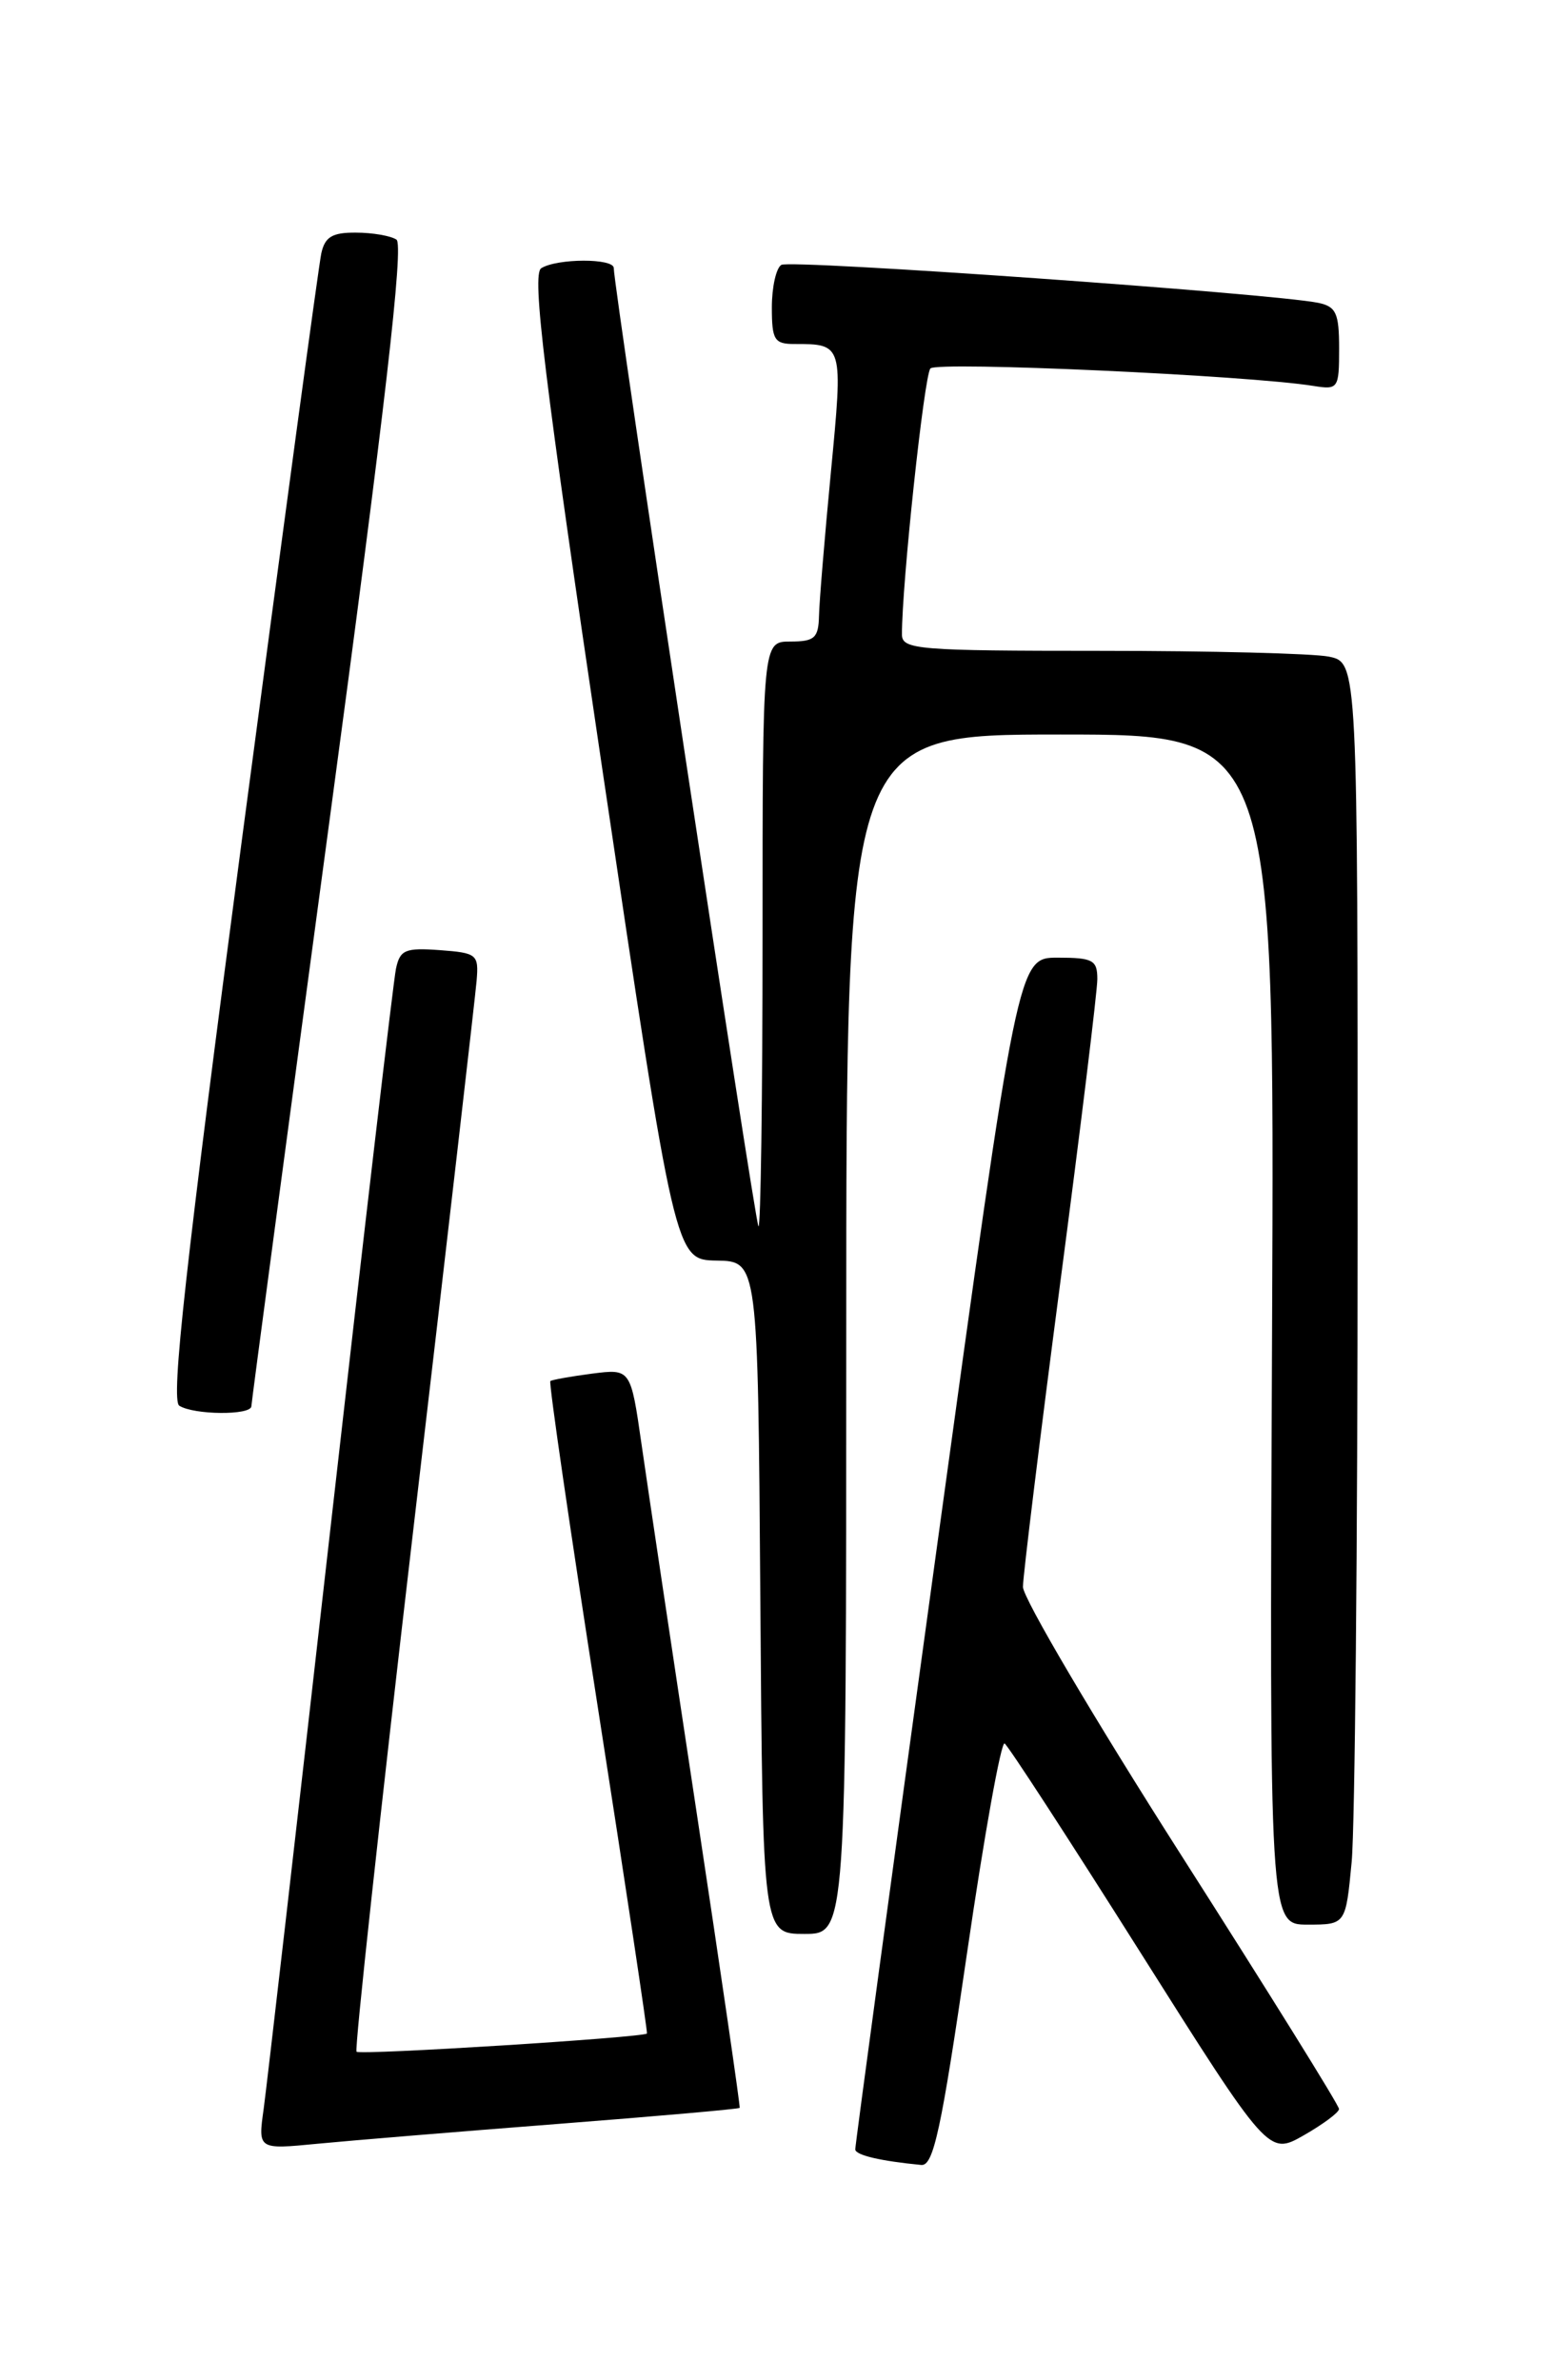 <?xml version="1.0" encoding="UTF-8" standalone="no"?>
<!DOCTYPE svg PUBLIC "-//W3C//DTD SVG 1.1//EN" "http://www.w3.org/Graphics/SVG/1.1/DTD/svg11.dtd" >
<svg xmlns="http://www.w3.org/2000/svg" xmlns:xlink="http://www.w3.org/1999/xlink" version="1.1" viewBox="0 0 167 256">
 <g >
 <path fill="currentColor"
d=" M 103.99 210.05 C 105.83 197.42 107.65 187.28 108.03 187.52 C 108.41 187.75 114.95 197.82 122.56 209.88 C 136.41 231.82 136.41 231.82 140.20 229.66 C 142.28 228.47 143.99 227.20 143.99 226.83 C 144.00 226.45 136.35 214.16 127.00 199.50 C 117.65 184.84 110.00 171.87 110.00 170.67 C 110.01 169.48 111.81 154.80 114.00 138.06 C 116.20 121.32 118.00 106.59 118.00 105.31 C 118.00 103.26 117.53 103.00 113.73 103.00 C 109.46 103.00 109.46 103.00 100.70 166.75 C 95.88 201.81 91.95 230.81 91.97 231.18 C 92.00 231.80 94.71 232.43 99.07 232.85 C 100.38 232.97 101.22 229.07 103.99 210.05 Z  M 59.95 228.44 C 70.65 227.61 79.47 226.83 79.54 226.71 C 79.62 226.60 77.54 212.32 74.92 195.00 C 72.30 177.68 69.63 159.84 68.99 155.36 C 67.82 147.21 67.82 147.21 63.66 147.74 C 61.37 148.04 59.36 148.40 59.18 148.54 C 59.00 148.69 61.30 164.49 64.29 183.65 C 67.28 202.82 69.65 218.59 69.57 218.71 C 69.26 219.14 38.72 221.06 38.34 220.67 C 38.11 220.44 40.87 195.11 44.46 164.38 C 48.06 133.65 51.11 107.15 51.25 105.50 C 51.49 102.64 51.30 102.49 47.28 102.19 C 43.57 101.92 43.01 102.16 42.58 104.19 C 42.31 105.46 39.13 132.60 35.52 164.50 C 31.91 196.40 28.68 224.45 28.35 226.84 C 27.74 231.19 27.74 231.19 34.12 230.57 C 37.63 230.23 49.25 229.27 59.95 228.44 Z  M 91.00 143.50 C 91.00 79.00 91.00 79.00 114.04 79.00 C 137.07 79.00 137.07 79.00 136.79 143.00 C 136.50 207.00 136.50 207.00 140.61 207.00 C 144.71 207.00 144.71 207.00 145.35 200.25 C 145.70 196.54 145.99 165.99 145.99 132.38 C 146.00 71.25 146.00 71.25 142.88 70.62 C 141.16 70.28 130.13 70.00 118.38 70.00 C 98.69 70.00 97.00 69.86 96.99 68.25 C 96.97 62.93 99.38 40.37 100.05 39.63 C 100.76 38.85 134.22 40.37 141.25 41.51 C 143.90 41.93 144.00 41.80 144.00 37.49 C 144.00 33.68 143.68 32.97 141.75 32.57 C 136.86 31.57 84.98 27.89 84.02 28.49 C 83.46 28.83 83.00 30.89 83.00 33.06 C 83.00 36.56 83.27 37.00 85.42 37.00 C 90.67 37.00 90.67 36.99 89.35 50.77 C 88.68 57.77 88.10 64.74 88.07 66.25 C 88.01 68.62 87.59 69.00 85.00 69.00 C 82.00 69.00 82.00 69.00 82.00 100.67 C 82.00 118.08 81.80 132.14 81.56 131.90 C 81.18 131.51 66.00 30.98 66.00 28.83 C 66.00 27.76 59.90 27.78 58.20 28.85 C 57.17 29.51 58.49 40.38 64.75 82.59 C 72.60 135.50 72.60 135.50 77.05 135.58 C 81.50 135.65 81.50 135.65 81.76 171.83 C 82.02 208.00 82.02 208.00 86.51 208.00 C 91.00 208.00 91.00 208.00 91.00 143.50 Z  M 27.03 151.25 C 27.04 150.84 30.81 122.60 35.40 88.50 C 41.41 43.89 43.44 26.29 42.63 25.77 C 42.01 25.36 40.05 25.02 38.27 25.02 C 35.72 25.00 34.94 25.48 34.55 27.25 C 34.28 28.49 30.46 56.71 26.06 89.96 C 19.93 136.29 18.35 150.60 19.28 151.19 C 20.85 152.19 26.99 152.24 27.03 151.25 Z "/>
</g>
</svg>